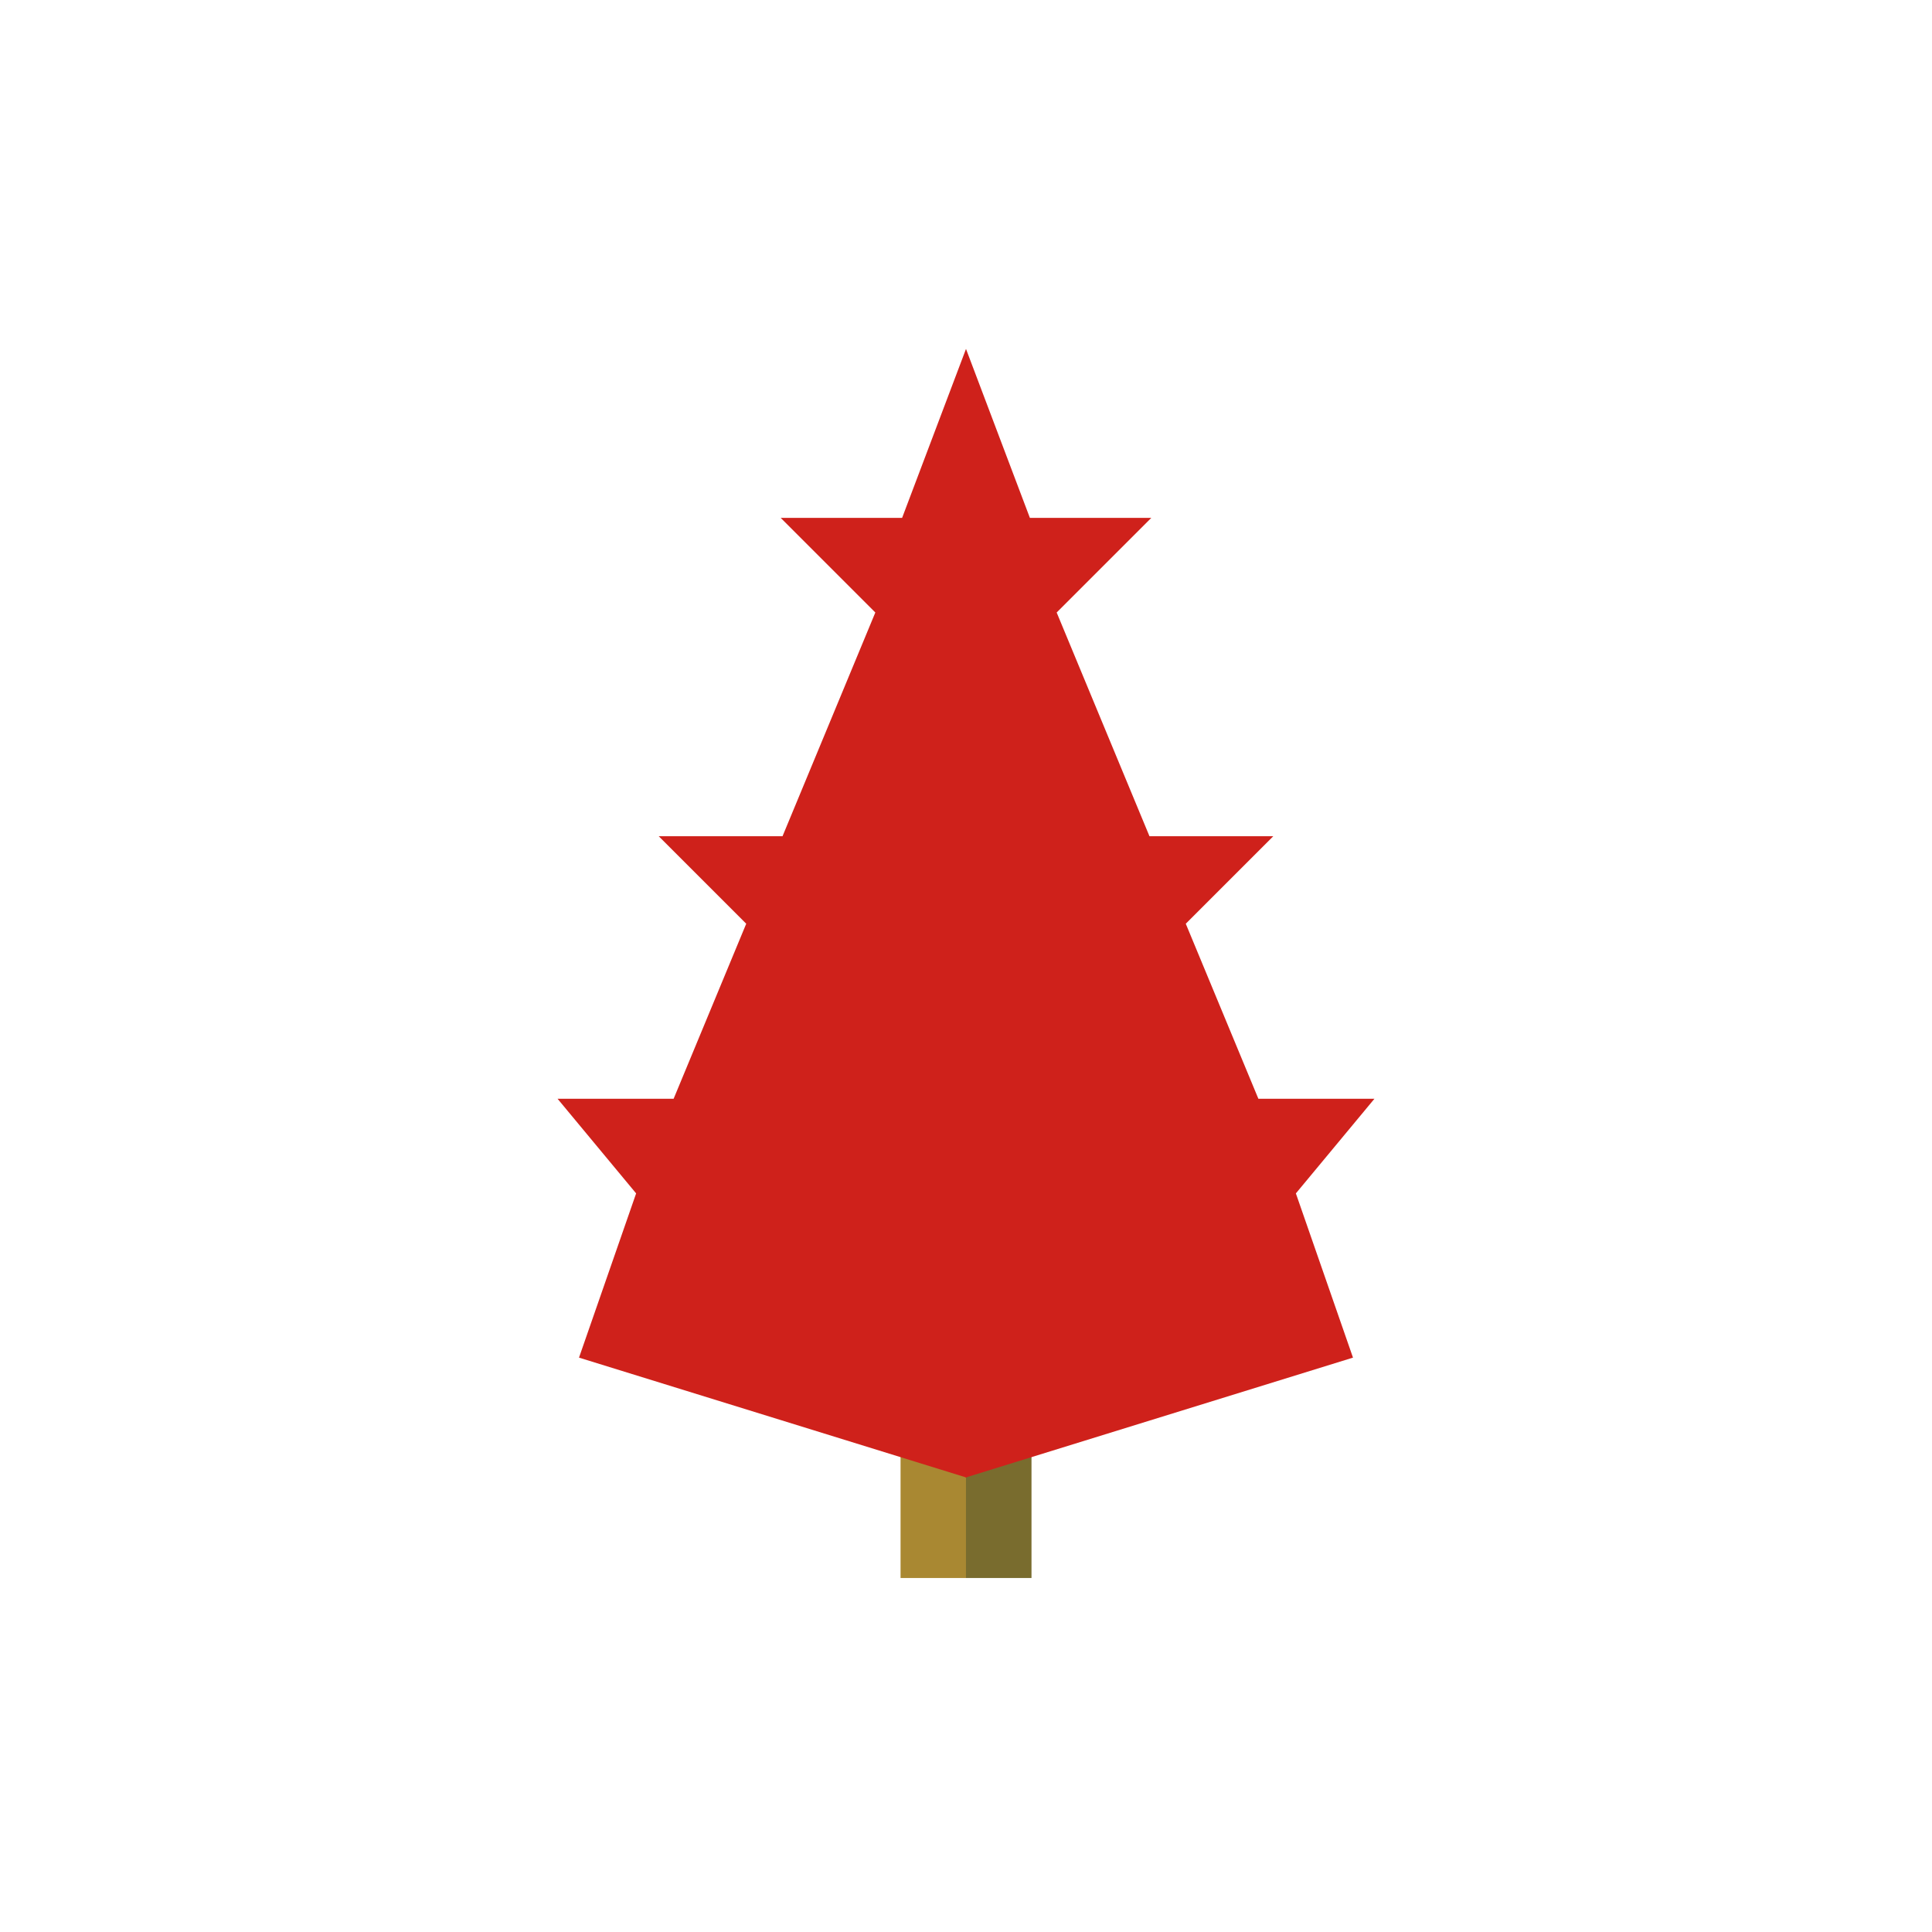 <?xml version="1.0" encoding="UTF-8" standalone="no"?>
<svg
   xmlns:dc="http://purl.org/dc/elements/1.1/"
   xmlns:cc="http://creativecommons.org/ns#"
   xmlns:rdf="http://www.w3.org/1999/02/22-rdf-syntax-ns#"
   xmlns:svg="http://www.w3.org/2000/svg"
   xmlns="http://www.w3.org/2000/svg"
   xmlns:sodipodi="http://sodipodi.sourceforge.net/DTD/sodipodi-0.dtd"
   xmlns:inkscape="http://www.inkscape.org/namespaces/inkscape"
   version="1.1"
   id="downloadSvg"
   x="0px"
   y="0px"
   viewBox="0 0 1200 1200"
   enable-background="new 0 0 1200 1200"
   xml:space="preserve"
   height="256"
   width="256"
   sodipodi:docname="Flat Design Trees Master 33a1.svg"
   inkscape:version="0.92.3 (2405546, 2018-03-11)"><defs
   id="defs973" /><sodipodi:namedview
   pagecolor="#ffffff"
   bordercolor="#666666"
   borderopacity="1"
   objecttolerance="10"
   gridtolerance="10"
   guidetolerance="10"
   inkscape:pageopacity="0"
   inkscape:pageshadow="2"
   inkscape:window-width="1920"
   inkscape:window-height="1001"
   id="namedview971"
   showgrid="false"
   inkscape:zoom="0.921875"
   inkscape:cx="-64"
   inkscape:cy="128"
   inkscape:window-x="-9"
   inkscape:window-y="-9"
   inkscape:window-maximized="1"
   inkscape:current-layer="g958" />
<g
   id="g968">
	
	<g
   id="g958"
   style="display:inline">
		<rect
   x="559.352"
   y="893.794"
   width="40.698"
   height="86.331"
   id="rect950"
   style="fill:#a98832" />
		<rect
   x="599.981"
   y="893.794"
   width="40.698"
   height="86.331"
   id="rect952"
   style="fill:#796c2e" />
		<polygon
   points="395.109,741.242 359.63,843.246 600.275,917.727 600.001,216.711 560.312,321.675 484.917,321.675 543.68,380.438 486.038,519.401 409.153,519.401 463.497,573.743 418.393,682.478 346.325,682.478 "
   style="fill:#cf211b"
   id="polygon954" />
		<polygon
   points="790.846,519.401 736.503,573.743 781.607,682.478 853.675,682.478 804.891,741.242 840.37,843.246 599.725,917.727 599.998,216.711 639.688,321.675 715.082,321.675 656.319,380.438 713.96,519.401 "
   style="display:inline;fill:#cf211b;fill-opacity:1"
   id="polygon956" />
	</g>
	
</g>
</svg>